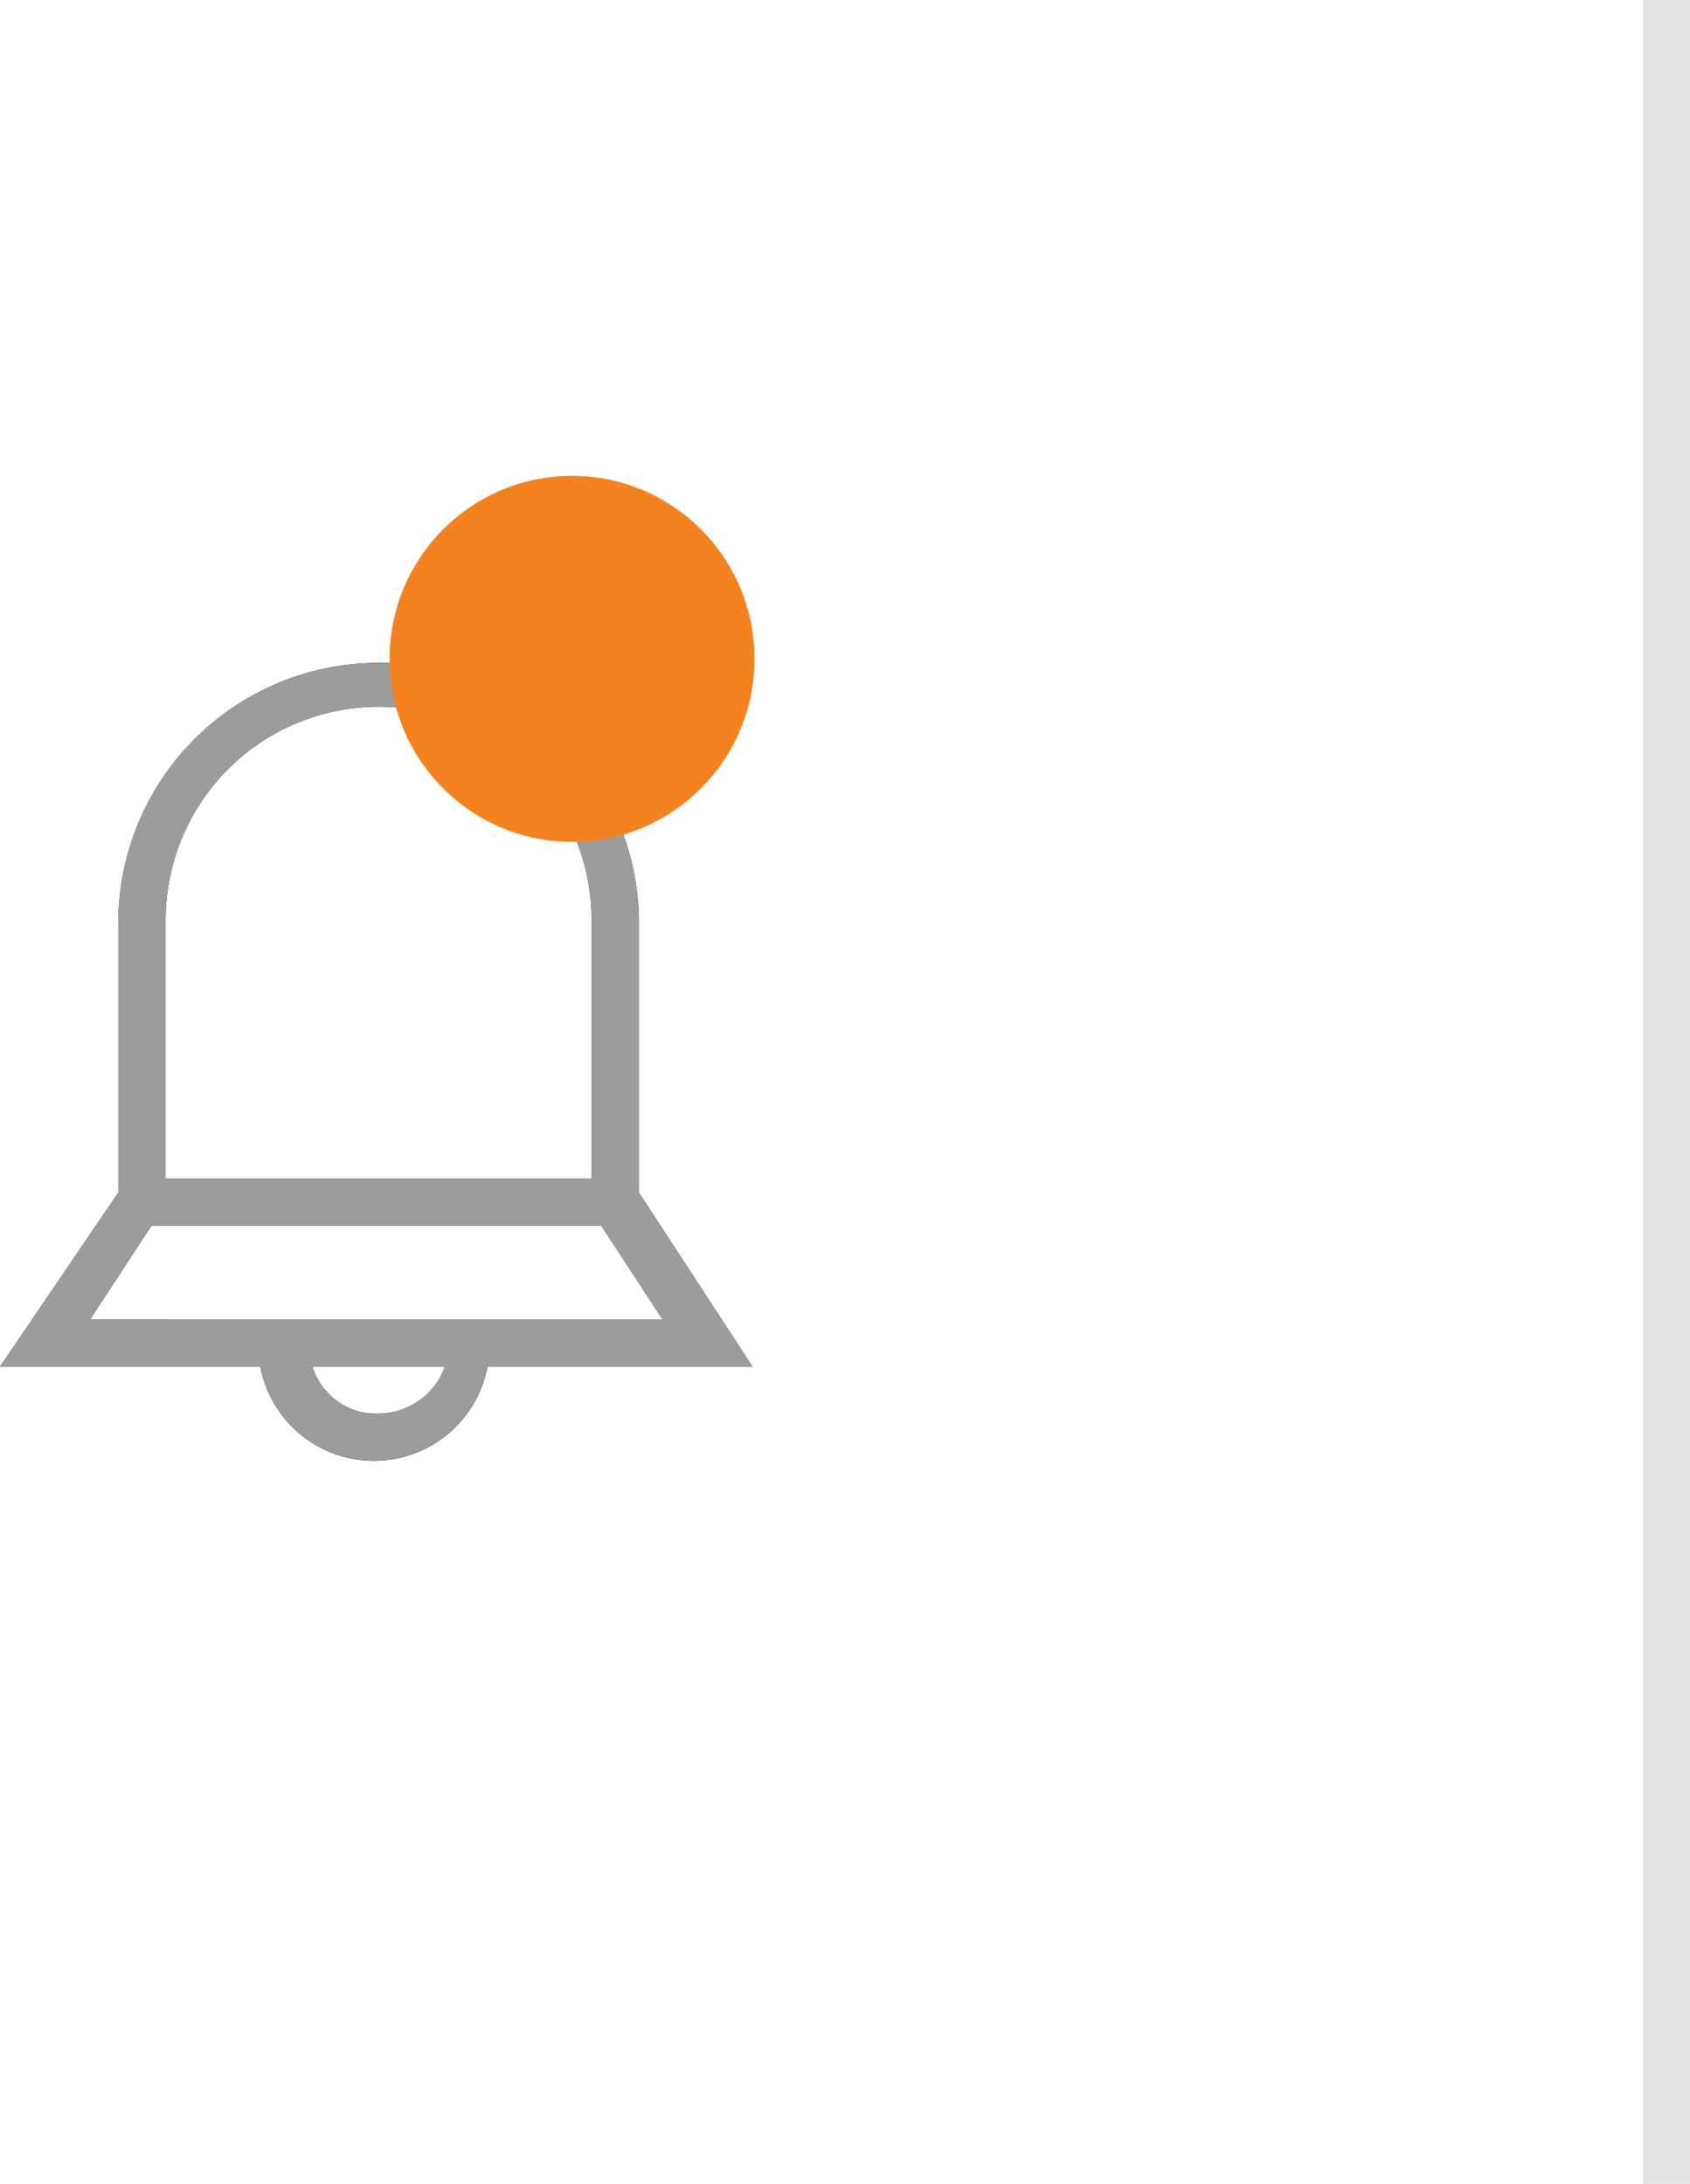 <svg xmlns="http://www.w3.org/2000/svg" width="35.934" height="46.425" viewBox="0 0 35.934 46.425">
  <defs>
    <style>
      .cls-1 {
        fill: #e3e3e3;
      }

      .cls-2 {
        fill: #9c9c9c;
      }

      .cls-3 {
        fill: #f58220;
      }
    </style>
  </defs>
  <g id="notifications" transform="translate(-1002.189 -5.311)">
    <g id="regular" transform="translate(1002.189 5.311)">
      <rect id="Shape_3_copy_4" data-name="Shape 3 copy 4" class="cls-1" width="1" height="46.425" transform="translate(34.934)"/>
      <g id="notifications-2" data-name="notifications" transform="translate(0 14.052)">
        <g id="notifications-3" data-name="notifications" transform="translate(0 0)">
          <path id="Path_285" data-name="Path 285" d="M17.107,16l-2.415-3.7V6.5a5.535,5.535,0,0,0-11.069,0v5.8L1.107,16H6.642a2.458,2.458,0,0,0,4.83,0ZM4.629,6.5a4.528,4.528,0,0,1,9.057,0V12H4.629Zm-.3,6.5h9.56l1.308,2H3.019Zm4.83,4a1.42,1.42,0,0,1-1.409-1h2.818A1.513,1.513,0,0,1,9.157,17Z" transform="translate(-1.107 -1)"/>
        </g>
        <path id="Color_Overlay" data-name="Color Overlay" class="cls-2" d="M5.535,15H0l2.516-3.7V5.5a5.535,5.535,0,0,1,11.069,0v5.8L16,15H10.364a2.458,2.458,0,0,1-4.829,0ZM8.05,16a1.511,1.511,0,0,0,1.409-1H6.642A1.419,1.419,0,0,0,8.05,16ZM1.912,14H14.088L12.78,12H3.22Zm1.61-8.5V11h9.057V5.5a4.528,4.528,0,0,0-9.057,0Z"/>
      </g>
      <ellipse id="indicator" class="cls-3" cx="3.88" cy="3.89" rx="3.88" ry="3.89" transform="translate(8.283 10.116)"/>
    </g>
  </g>
</svg>
